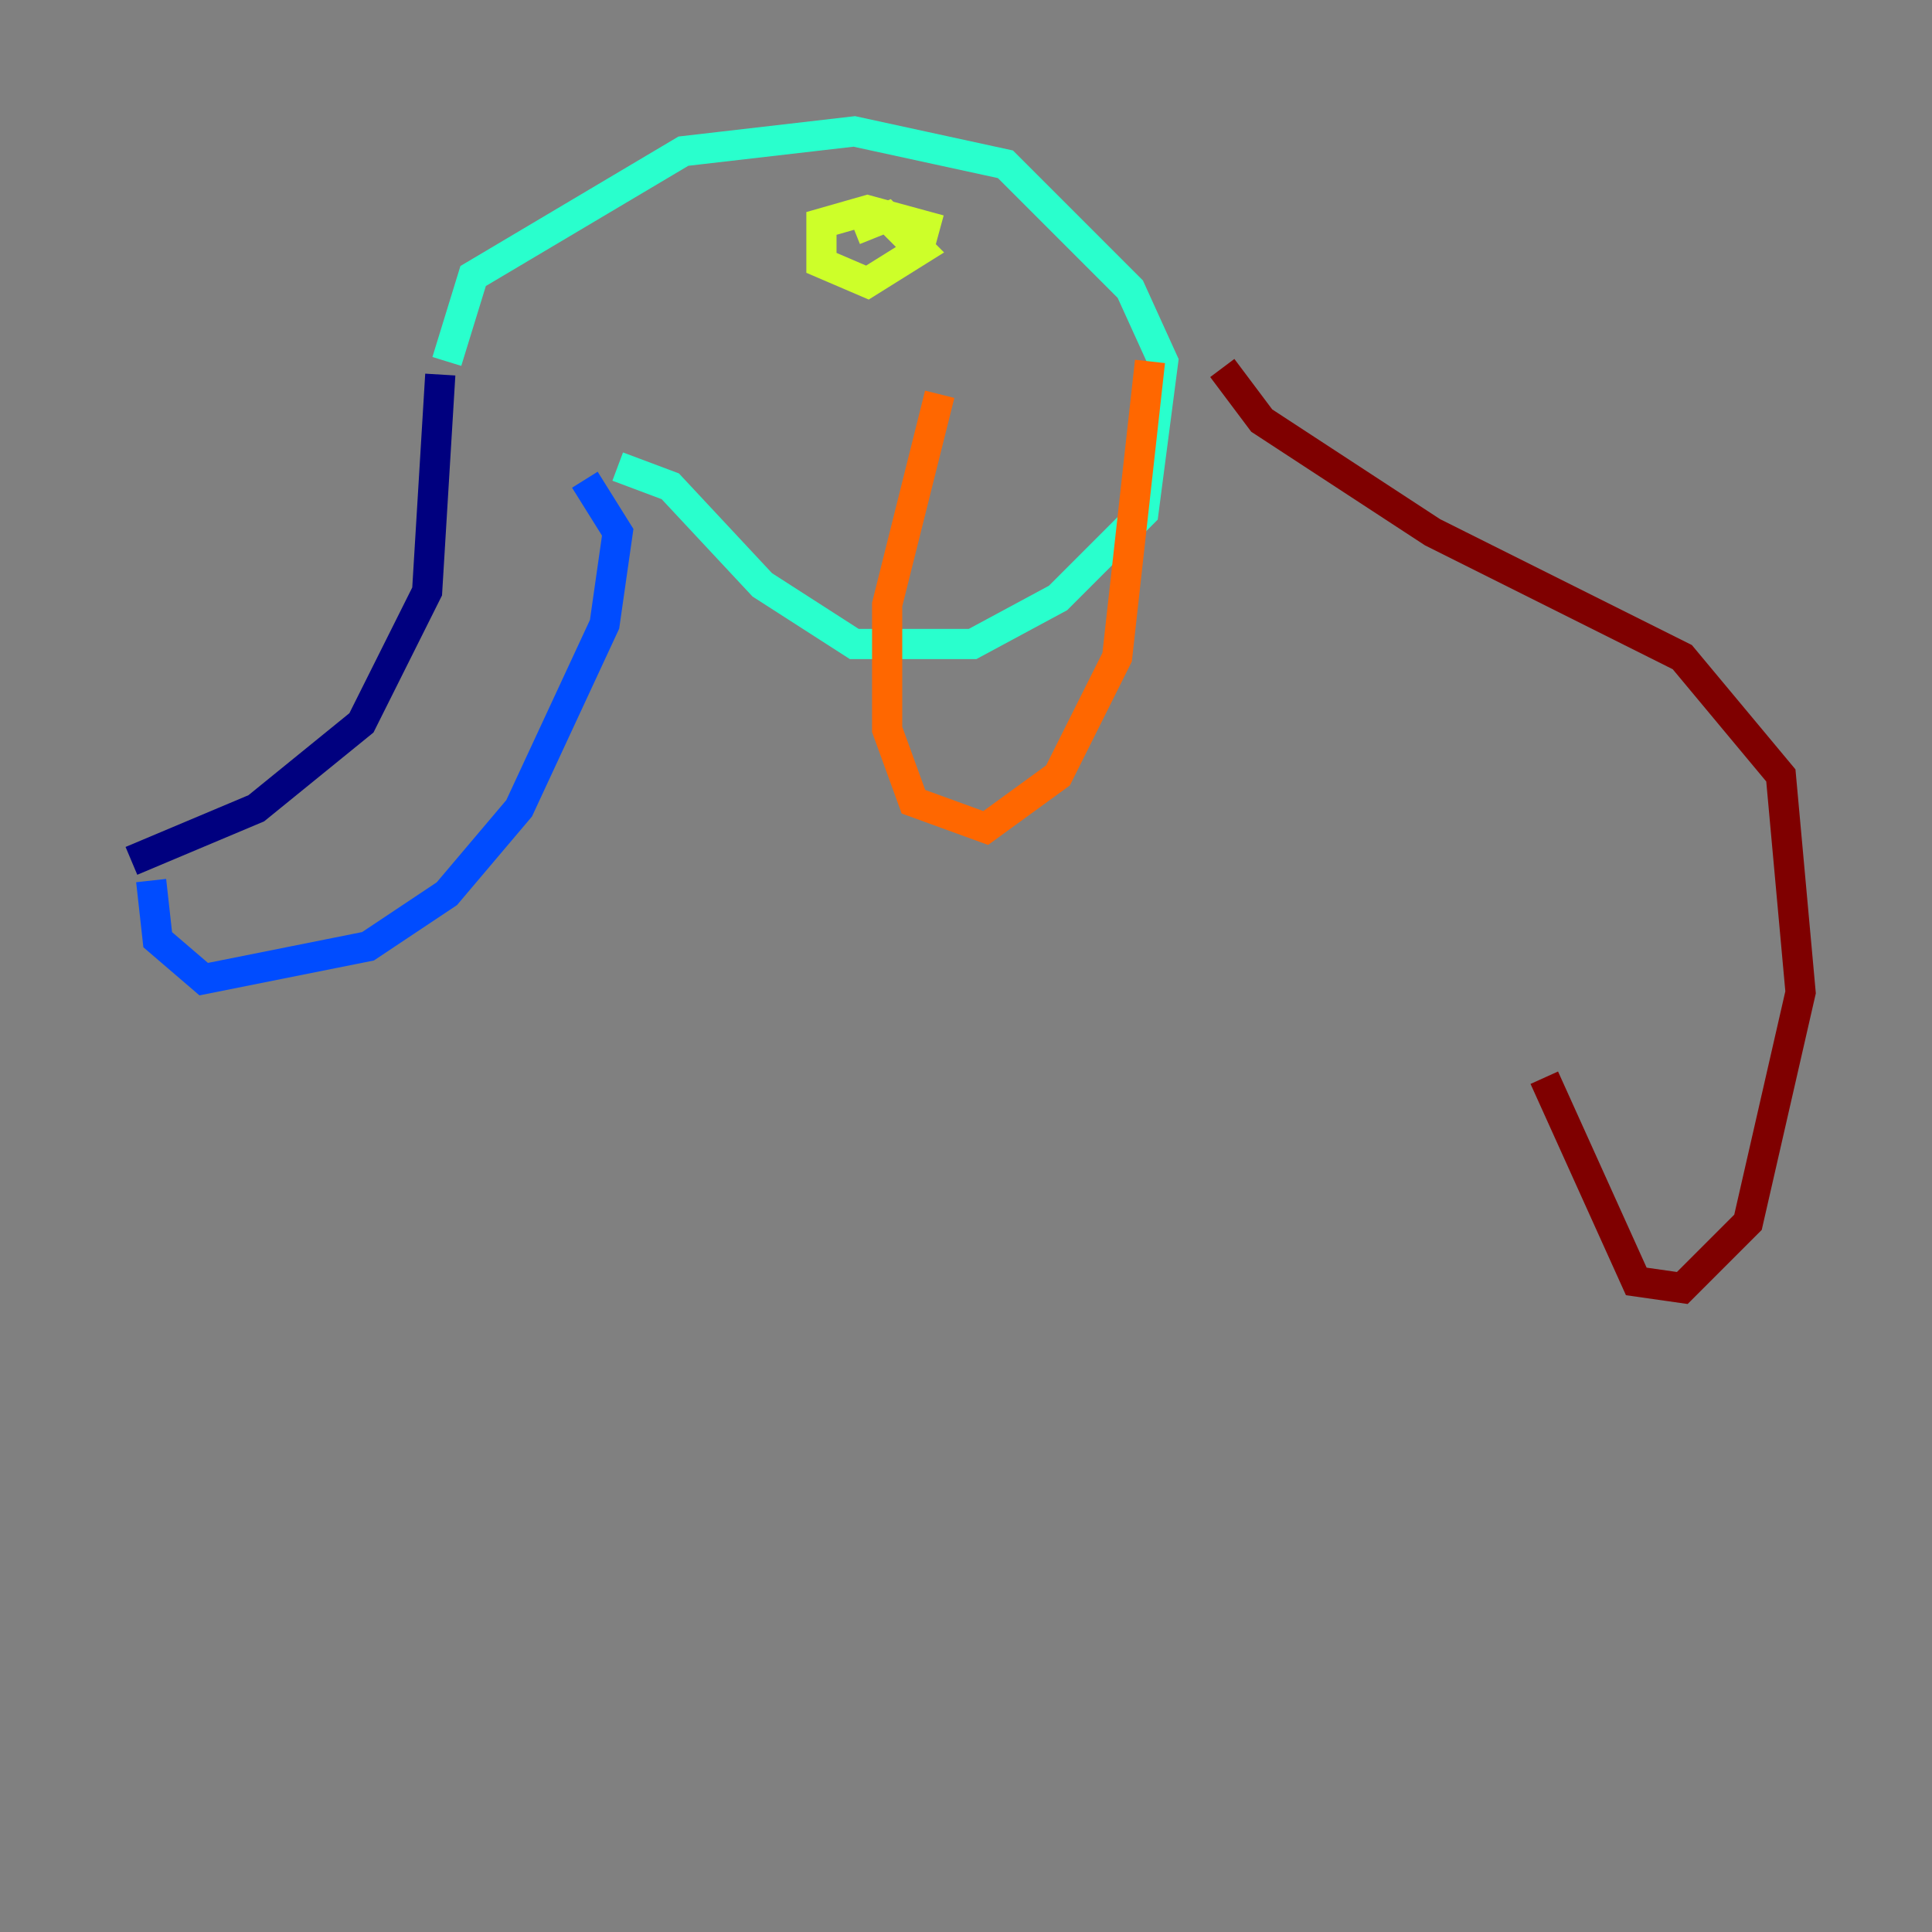 <?xml version="1.0" encoding="utf-8" ?>
<svg baseProfile="tiny" height="128" version="1.2" viewBox="0,0,128,128" width="128" xmlns="http://www.w3.org/2000/svg" xmlns:ev="http://www.w3.org/2001/xml-events" xmlns:xlink="http://www.w3.org/1999/xlink"><rect x="0" y="0" width="128" height="128" fill="#808080" stroke="none"/><defs /><polyline fill="none" points="29.17,24.816 28.299,39.184 23.946,47.891 16.98,53.551 8.707,57.034" stroke="#00007f" stroke-width="2" /><polyline fill="none" points="38.748,31.782 40.925,35.265 40.054,41.361 34.395,53.551 29.605,59.211 24.381,62.694 13.497,64.871 10.449,62.258 10.014,58.34" stroke="#004cff" stroke-width="2" /><polyline fill="none" points="29.605,23.946 31.347,18.286 45.279,10.014 56.599,8.707 66.612,10.884 74.884,19.157 77.061,23.946 75.755,33.959 70.095,39.619 64.435,42.667 56.599,42.667 50.503,38.748 44.408,32.218 40.925,30.912" stroke="#29ffcd" stroke-width="2" /><polyline fill="none" points="56.599,15.238 58.776,14.367 60.952,16.544 57.469,18.721 54.422,17.415 54.422,14.803 57.469,13.932 62.258,15.238" stroke="#cdff29" stroke-width="2" /><polyline fill="none" points="62.258,26.122 58.776,40.054 58.776,48.327 60.517,53.116 65.306,54.857 70.095,51.374 74.014,43.537 76.191,23.946" stroke="#ff6700" stroke-width="2" /><polyline fill="none" points="80.98,24.381 83.592,27.864 94.912,35.265 111.456,43.537 117.986,51.374 119.293,65.742 115.809,80.98 111.456,85.333 108.408,84.898 102.313,71.401" stroke="#7f0000" stroke-width="2" /></svg>